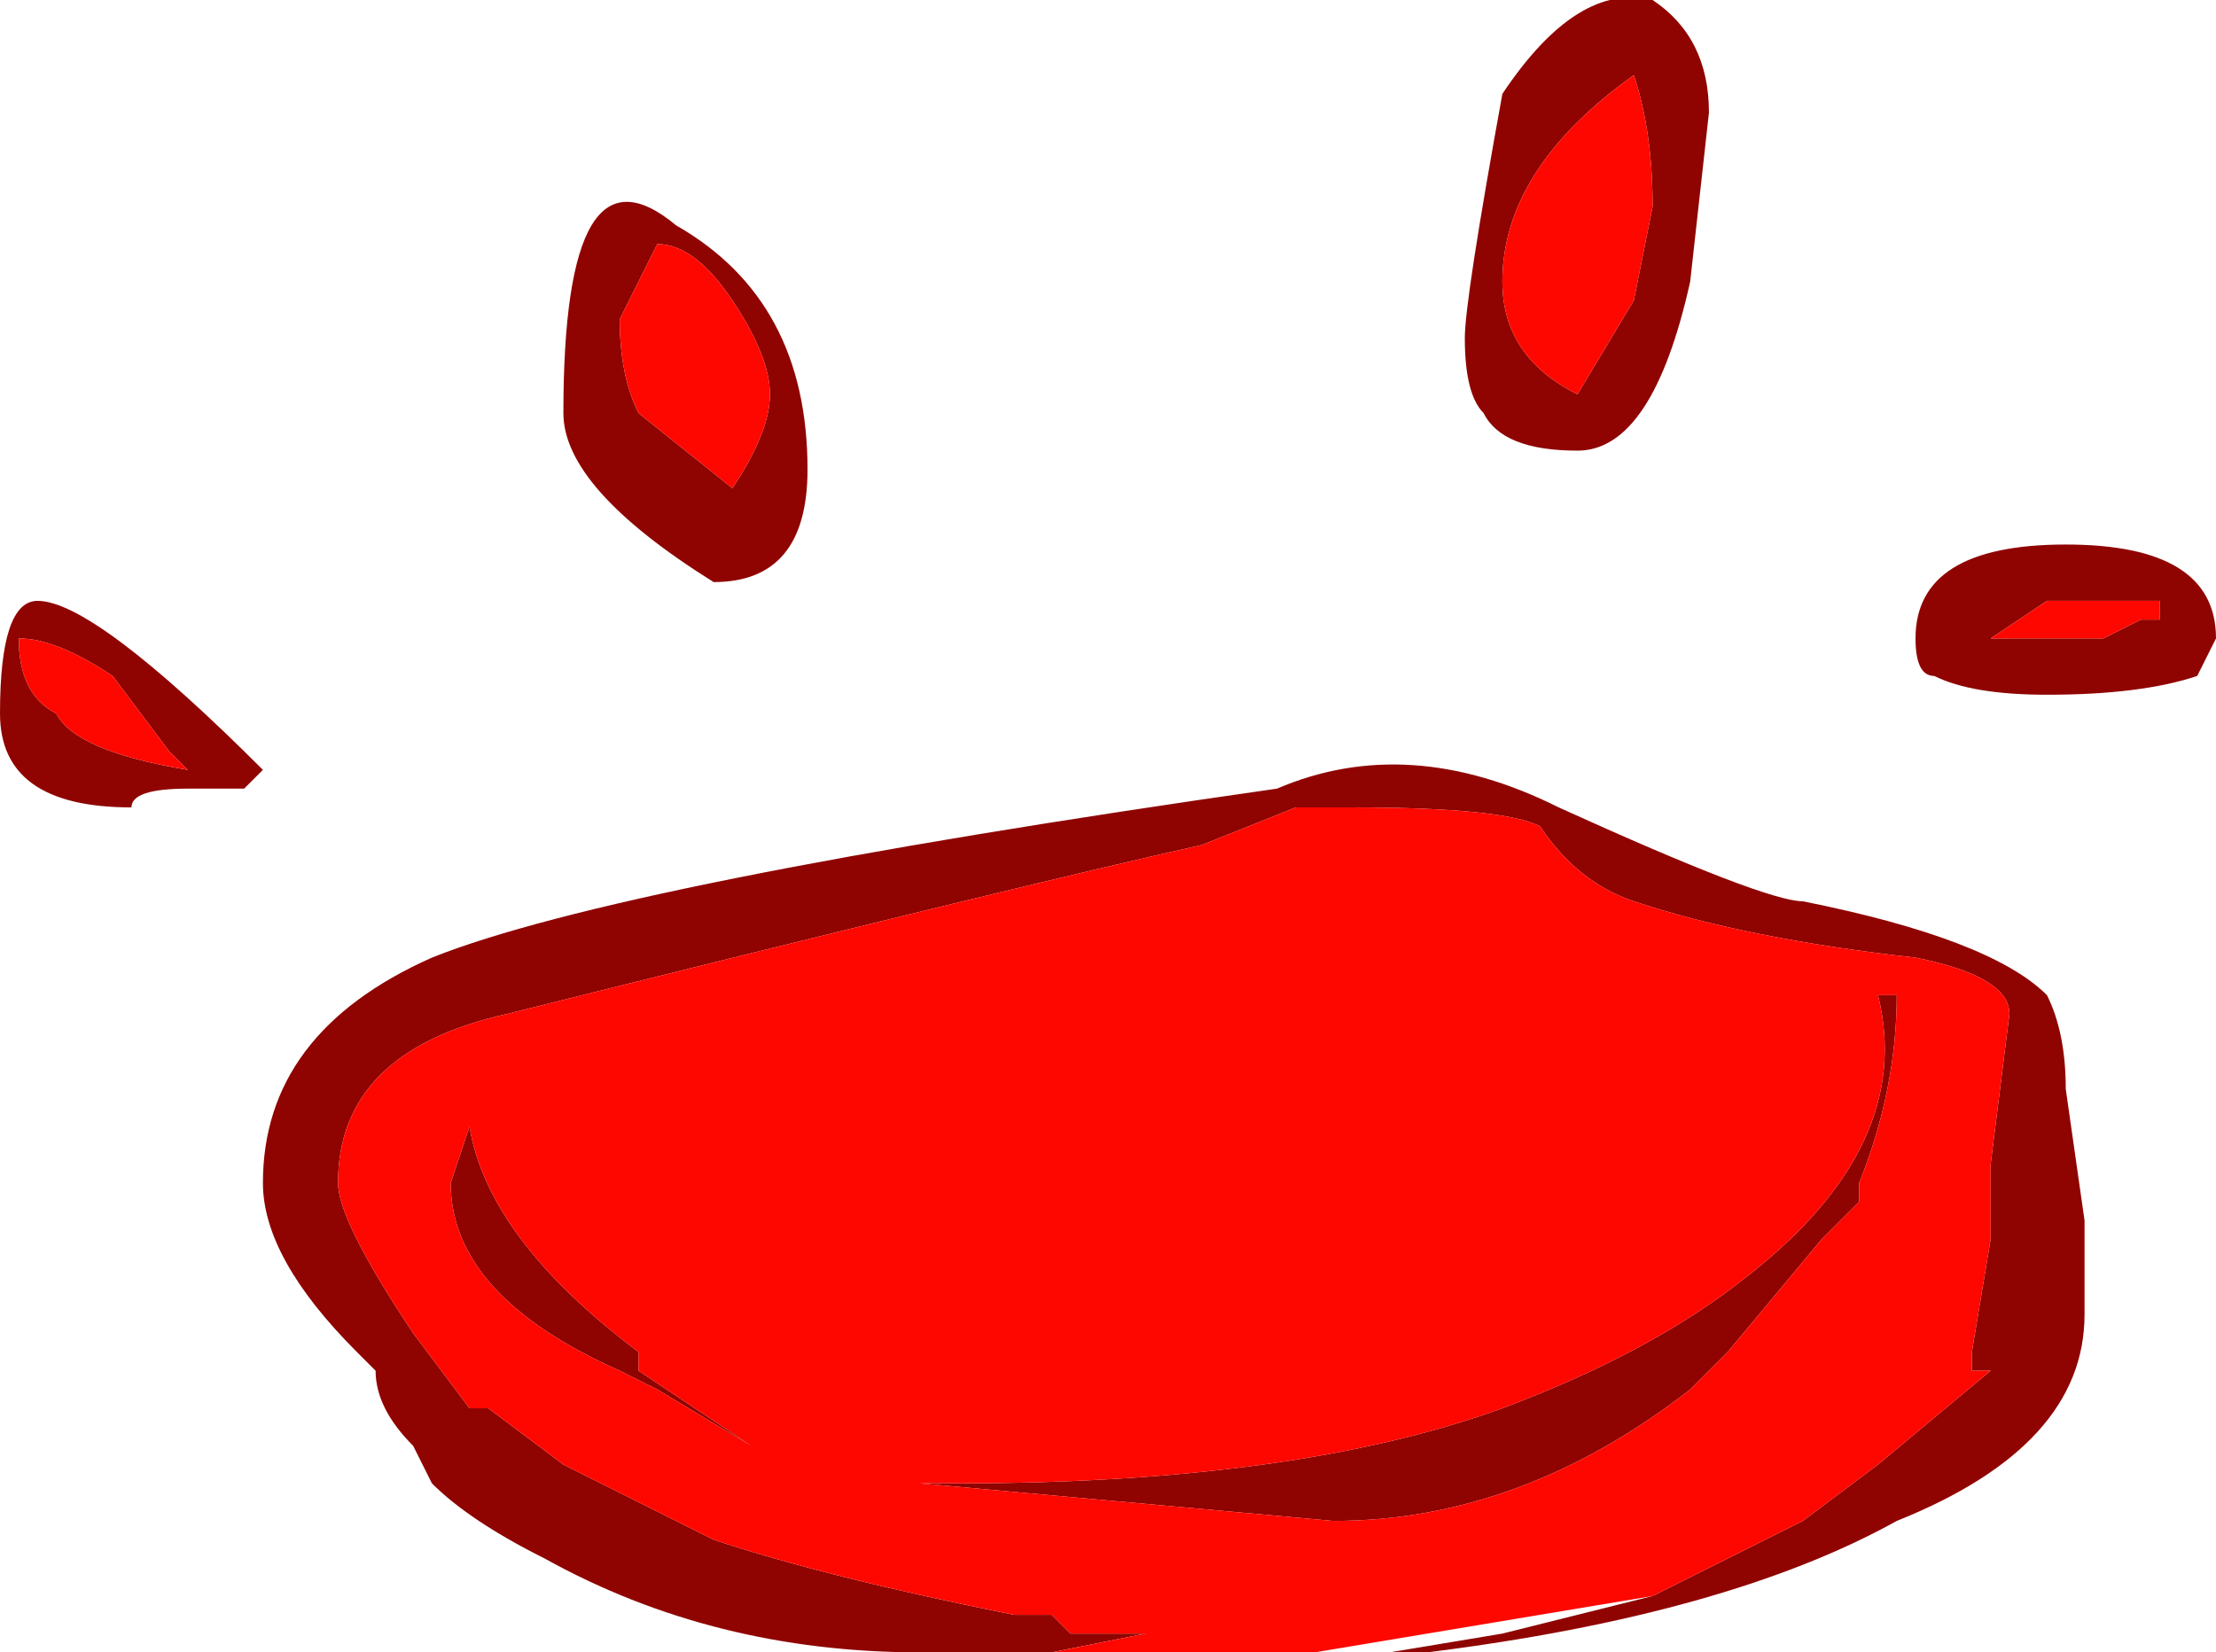 <?xml version="1.0" encoding="UTF-8" standalone="no"?>
<svg xmlns:ffdec="https://www.free-decompiler.com/flash" xmlns:xlink="http://www.w3.org/1999/xlink" ffdec:objectType="frame" height="30.8px" width="41.3px" xmlns="http://www.w3.org/2000/svg">
  <g transform="matrix(1.0, 0.0, 0.0, 1.0, 20.65, 15.4)">
    <use ffdec:characterId="674" height="4.4" transform="matrix(7.0, 0.0, 0.0, 7.0, -20.65, -15.4)" width="5.9" xlink:href="#shape0"/>
  </g>
  <defs>
    <g id="shape0" transform="matrix(1.0, 0.0, 0.0, 1.0, 2.95, 2.2)">
      <path d="M1.05 -1.95 Q1.25 -2.25 1.45 -2.2 1.6 -2.1 1.6 -1.9 L1.55 -1.45 Q1.45 -1.0 1.25 -1.0 1.05 -1.0 1.0 -1.1 0.95 -1.15 0.95 -1.3 0.95 -1.4 1.05 -1.95 M1.45 2.05 L1.85 1.85 2.05 1.7 2.35 1.45 2.3 1.45 2.3 1.4 2.35 1.1 2.35 0.9 2.4 0.5 Q2.4 0.4 2.15 0.35 1.7 0.3 1.4 0.2 1.25 0.15 1.15 0.0 1.05 -0.05 0.65 -0.05 L0.5 -0.05 0.25 0.05 Q-0.2 0.15 -1.6 0.5 -2.05 0.6 -2.05 0.95 -2.05 1.05 -1.85 1.35 L-1.7 1.55 -1.65 1.55 -1.45 1.7 -1.05 1.9 Q-0.75 2.0 -0.25 2.1 L-0.15 2.1 -0.1 2.15 0.1 2.15 -0.15 2.2 -0.5 2.2 Q-1.05 2.2 -1.5 1.95 -1.7 1.85 -1.8 1.75 L-1.85 1.65 Q-1.95 1.55 -1.95 1.45 L-2.0 1.4 Q-2.25 1.15 -2.25 0.95 -2.25 0.55 -1.8 0.35 -1.3 0.15 0.45 -0.1 0.8 -0.25 1.2 -0.05 1.75 0.2 1.85 0.2 2.35 0.3 2.5 0.45 2.55 0.55 2.55 0.7 L2.6 1.05 2.6 1.3 Q2.6 1.65 2.1 1.85 1.65 2.1 0.85 2.2 L0.75 2.2 1.05 2.15 1.45 2.05 M1.25 -1.15 L1.4 -1.4 1.45 -1.65 Q1.45 -1.85 1.4 -2.0 1.05 -1.75 1.05 -1.45 1.05 -1.25 1.25 -1.15 M2.5 -0.35 Q2.3 -0.35 2.2 -0.4 2.15 -0.4 2.15 -0.5 2.15 -0.75 2.55 -0.75 2.95 -0.75 2.95 -0.5 L2.9 -0.4 Q2.75 -0.35 2.5 -0.35 M2.05 0.45 L2.1 0.45 Q2.1 0.7 2.0 0.95 L2.0 1.0 1.9 1.1 1.65 1.4 1.55 1.5 Q1.1 1.85 0.6 1.85 L-0.5 1.75 -0.4 1.75 Q0.5 1.75 1.05 1.55 1.45 1.4 1.7 1.2 2.15 0.85 2.05 0.45 M2.5 -0.6 L2.35 -0.5 2.65 -0.5 2.75 -0.55 2.8 -0.55 2.8 -0.6 2.5 -0.6 M-2.25 -0.15 L-2.3 -0.1 -2.45 -0.1 Q-2.6 -0.1 -2.6 -0.05 -2.95 -0.05 -2.95 -0.3 -2.95 -0.6 -2.85 -0.6 -2.7 -0.6 -2.25 -0.15 M-1.2 -1.55 L-1.3 -1.35 Q-1.3 -1.2 -1.25 -1.1 L-1.0 -0.9 Q-0.9 -1.05 -0.9 -1.15 -0.9 -1.25 -1.0 -1.4 -1.1 -1.55 -1.2 -1.55 M-2.45 -0.15 L-2.5 -0.2 -2.65 -0.4 Q-2.8 -0.5 -2.9 -0.5 -2.9 -0.35 -2.8 -0.3 -2.75 -0.2 -2.45 -0.15 M-1.15 -1.6 Q-0.8 -1.4 -0.8 -0.95 -0.8 -0.65 -1.05 -0.65 -1.45 -0.9 -1.45 -1.1 -1.45 -1.85 -1.15 -1.6 M-1.2 1.5 L-1.3 1.45 Q-1.75 1.25 -1.75 0.95 L-1.7 0.8 Q-1.65 1.1 -1.25 1.4 L-1.25 1.45 -0.95 1.65 -1.2 1.5" fill="#8f0401" fill-rule="evenodd" stroke="none"/>
      <path d="M1.25 -1.15 Q1.05 -1.25 1.05 -1.45 1.05 -1.75 1.4 -2.0 1.45 -1.85 1.45 -1.65 L1.4 -1.4 1.25 -1.15 M-0.15 2.2 L0.1 2.15 -0.1 2.15 -0.15 2.1 -0.25 2.1 Q-0.75 2.0 -1.05 1.9 L-1.45 1.7 -1.65 1.55 -1.7 1.55 -1.85 1.35 Q-2.05 1.05 -2.05 0.95 -2.05 0.6 -1.6 0.5 -0.2 0.15 0.25 0.05 L0.5 -0.05 0.65 -0.05 Q1.05 -0.05 1.15 0.0 1.25 0.15 1.4 0.2 1.7 0.3 2.15 0.35 2.4 0.4 2.4 0.5 L2.35 0.9 2.35 1.1 2.3 1.4 2.3 1.45 2.35 1.45 2.05 1.7 1.85 1.85 1.45 2.05 0.55 2.2 -0.15 2.2 M2.5 -0.6 L2.8 -0.6 2.8 -0.55 2.75 -0.55 2.65 -0.5 2.35 -0.5 2.5 -0.6 M2.05 0.45 Q2.15 0.85 1.7 1.2 1.45 1.4 1.05 1.55 0.5 1.75 -0.4 1.75 L-0.5 1.75 0.6 1.85 Q1.1 1.85 1.55 1.5 L1.65 1.4 1.9 1.1 2.0 1.0 2.0 0.95 Q2.1 0.7 2.1 0.45 L2.05 0.45 M-2.45 -0.15 Q-2.75 -0.2 -2.8 -0.3 -2.9 -0.35 -2.9 -0.5 -2.8 -0.5 -2.65 -0.4 L-2.5 -0.2 -2.45 -0.15 M-1.2 -1.55 Q-1.1 -1.55 -1.0 -1.4 -0.9 -1.25 -0.9 -1.15 -0.9 -1.05 -1.0 -0.9 L-1.25 -1.1 Q-1.3 -1.2 -1.3 -1.35 L-1.2 -1.55 M-1.2 1.5 L-0.95 1.65 -1.25 1.45 -1.25 1.4 Q-1.65 1.1 -1.7 0.8 L-1.75 0.95 Q-1.75 1.25 -1.3 1.45 L-1.2 1.5" fill="#fe0701" fill-rule="evenodd" stroke="none"/>
    </g>
  </defs>
</svg>
